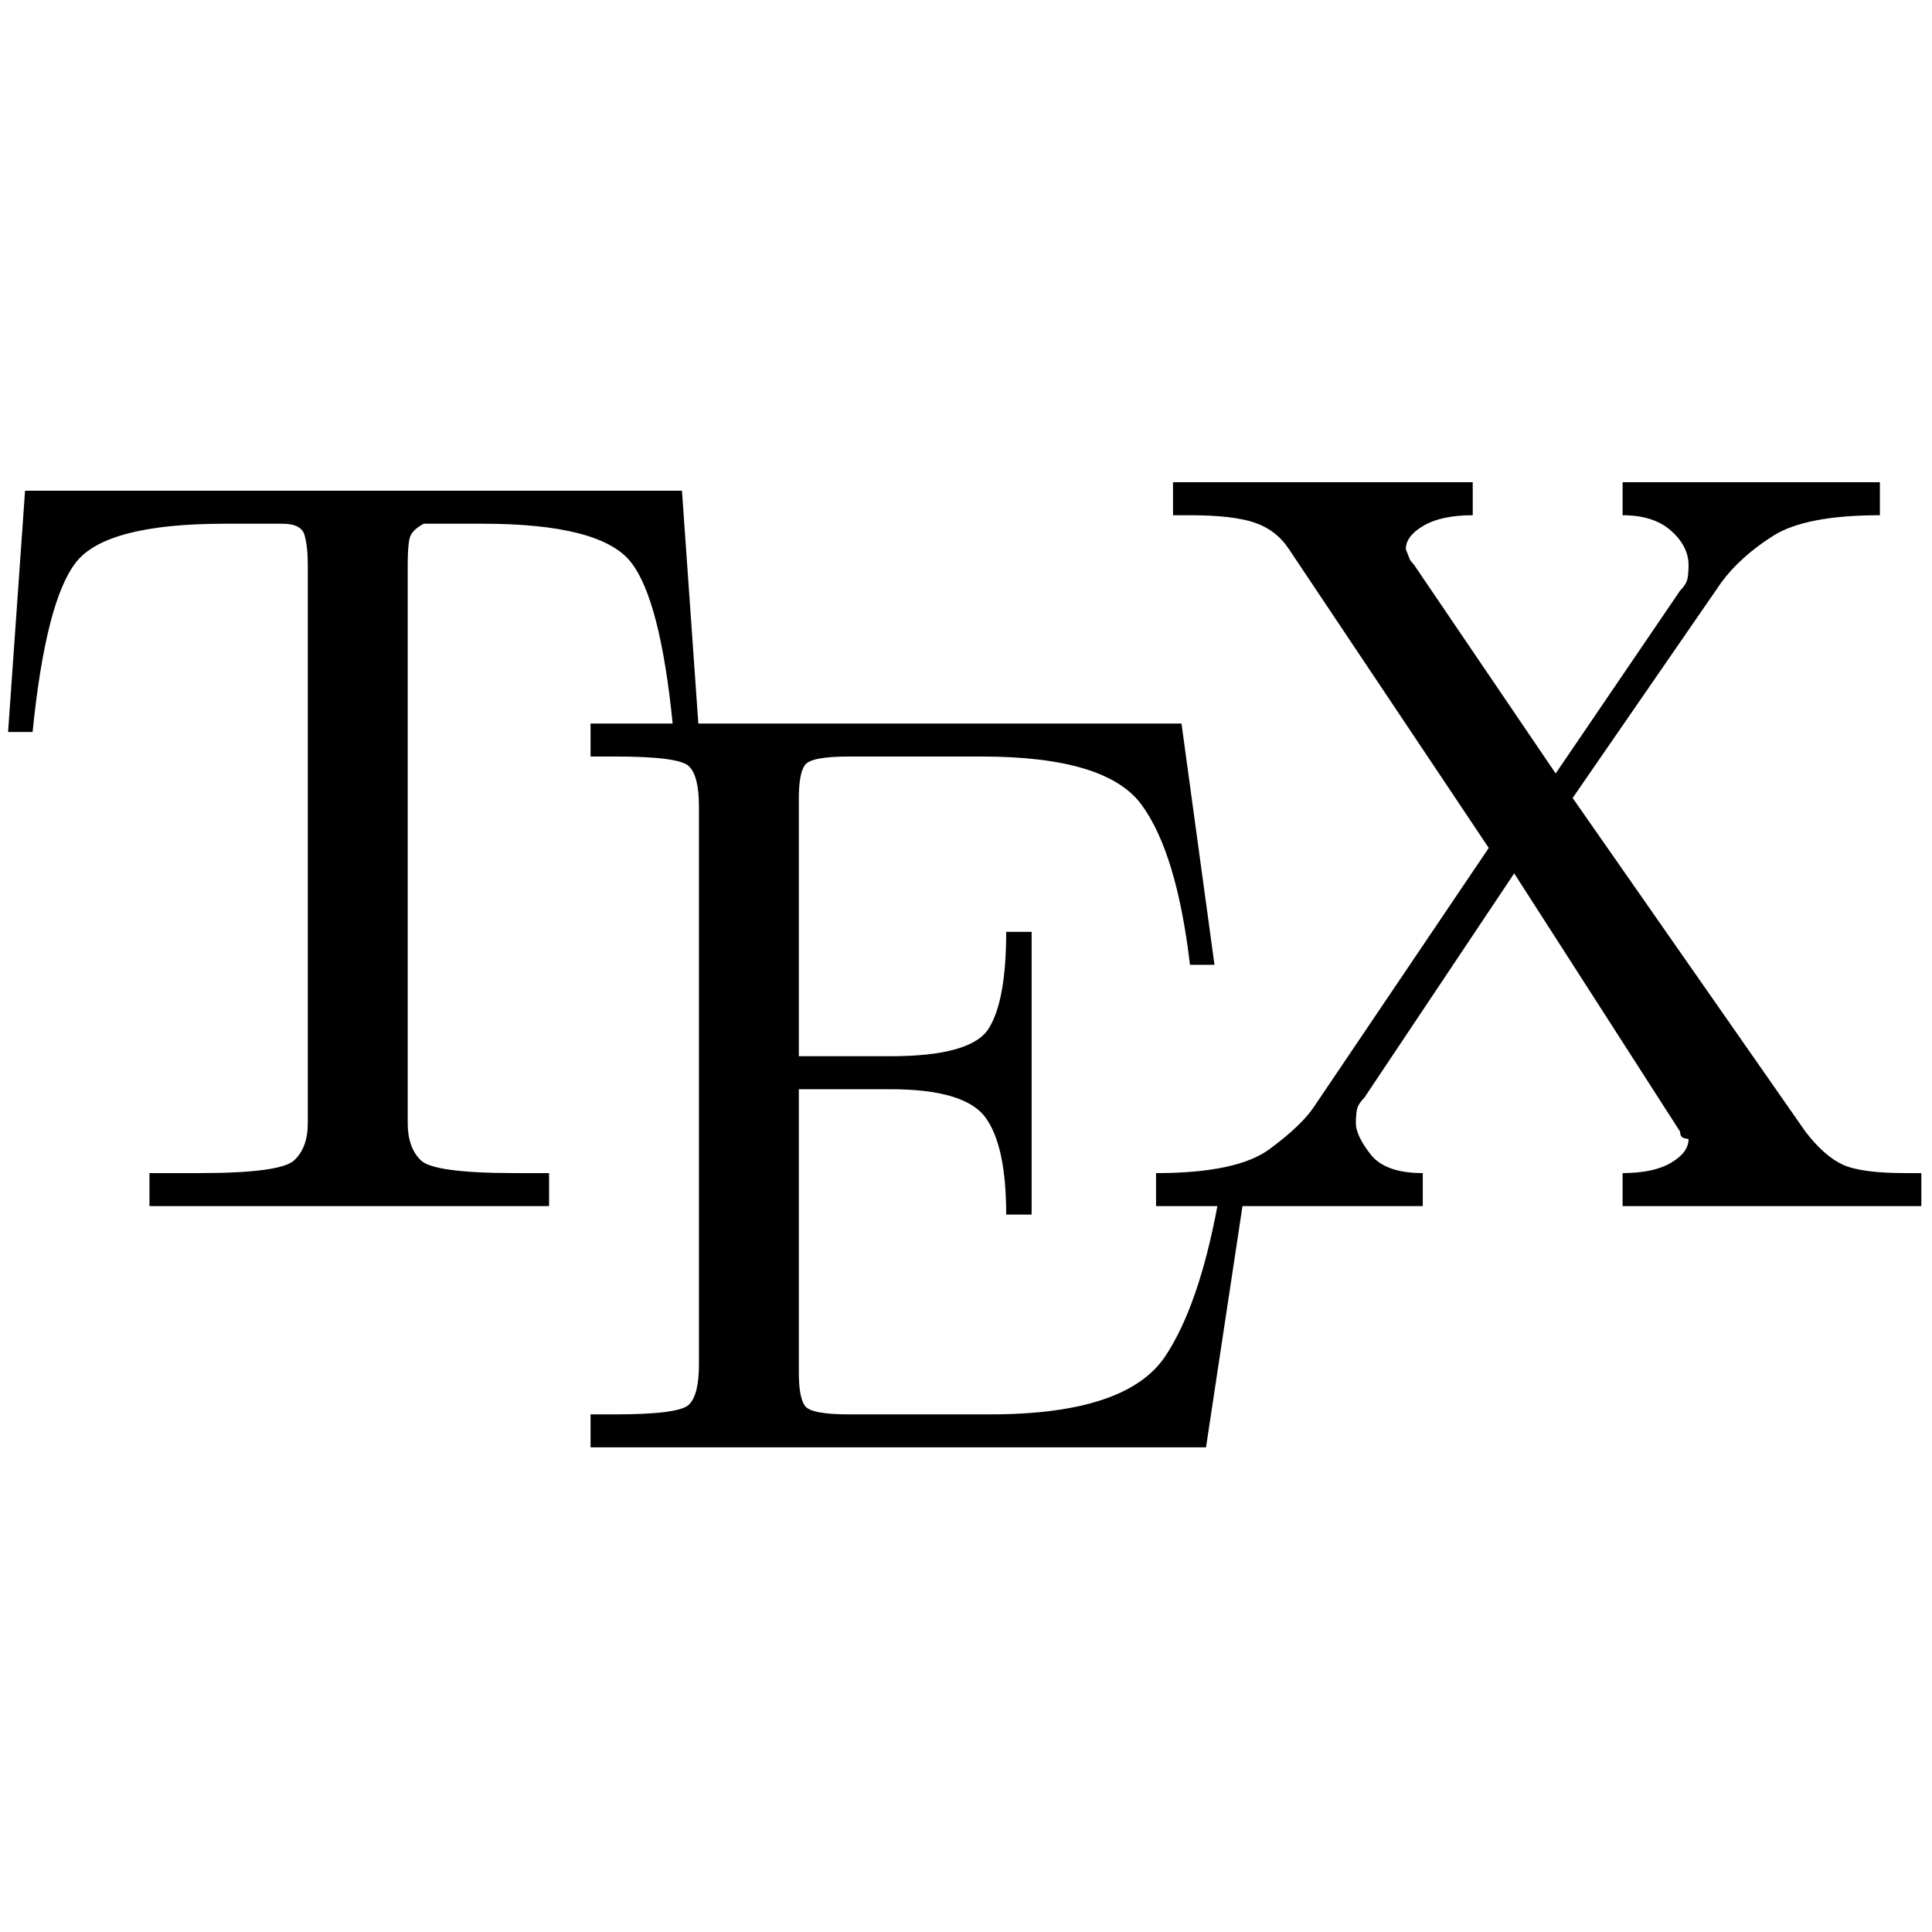 <svg viewBox="0 0 127 127" fill="none" xmlns="http://www.w3.org/2000/svg">
  <g clip-path="url(#clip0)">
    <path
      d="M125.247 77.113C123.306 77.113 121.932 76.927 121.127 76.555C120.321 76.183 119.506 75.46 118.68 74.387L103.377 52.455L113.166 38.267C113.992 37.152 115.117 36.14 116.542 35.232C117.967 34.323 120.311 33.869 123.574 33.869V31.7H106.661V33.869C108.024 33.869 109.087 34.209 109.851 34.891C110.615 35.572 110.997 36.326 110.997 37.152C110.997 37.441 110.977 37.72 110.936 37.989C110.894 38.257 110.729 38.536 110.44 38.825L102.262 50.844L92.969 37.152L92.69 36.812L92.411 36.099C92.411 35.521 92.804 35.005 93.588 34.55C94.373 34.096 95.447 33.869 96.81 33.869V31.7H77.108V33.869H78.223C80.123 33.869 81.548 34.034 82.498 34.365C83.448 34.695 84.192 35.273 84.729 36.099L97.863 55.739L86.401 72.715C85.864 73.541 84.883 74.48 83.458 75.534C82.033 76.587 79.545 77.114 75.993 77.114V79.282H80.025C79.209 83.639 78.073 86.925 76.612 89.133C74.919 91.694 71.078 92.974 65.088 92.974H55.795C54.143 92.974 53.183 92.788 52.914 92.416C52.646 92.045 52.512 91.322 52.512 90.248V71.6H58.521C61.784 71.6 63.87 72.219 64.779 73.458C65.688 74.698 66.142 76.825 66.142 79.84H67.814V61.253H66.142C66.142 64.268 65.76 66.385 64.996 67.604C64.231 68.822 62.073 69.431 58.521 69.431H52.512V52.455C52.512 51.381 52.646 50.658 52.914 50.287C53.182 49.916 54.143 49.73 55.795 49.73H64.531C69.983 49.73 73.483 50.783 75.032 52.889C76.581 54.996 77.644 58.507 78.223 63.422H79.834L77.665 47.561H45.905L44.829 32.258H1.647L0.531 48.119H2.142C2.721 42.377 3.671 38.66 4.992 36.967C6.314 35.273 9.577 34.427 14.781 34.427H18.561C19.387 34.427 19.872 34.674 20.017 35.17C20.161 35.665 20.233 36.326 20.233 37.152V73.83C20.233 74.904 19.934 75.719 19.335 76.277C18.736 76.835 16.66 77.113 13.109 77.113H9.825V79.282H36.094V77.113H33.864C30.311 77.113 28.246 76.835 27.668 76.277C27.09 75.719 26.801 74.903 26.801 73.83V37.152C26.801 36.326 26.842 35.738 26.925 35.387C27.007 35.036 27.317 34.716 27.854 34.426H31.695C36.9 34.426 40.163 35.273 41.484 36.967C42.762 38.604 43.672 42.139 44.217 47.561H38.82V49.729H40.431C43.199 49.729 44.809 49.936 45.264 50.349C45.718 50.761 45.945 51.65 45.945 53.013V89.69C45.945 91.053 45.718 91.941 45.264 92.354C44.809 92.767 43.199 92.974 40.431 92.974H38.82V95.142H79.277L81.675 79.282H93.526V77.113C91.874 77.113 90.728 76.7 90.088 75.874C89.448 75.048 89.127 74.367 89.127 73.83C89.127 73.54 89.148 73.262 89.189 72.993C89.231 72.725 89.396 72.446 89.685 72.157L99.536 57.411L110.44 74.387C110.44 74.635 110.533 74.779 110.719 74.82L110.997 74.882C110.997 75.461 110.615 75.977 109.851 76.431C109.087 76.885 108.024 77.113 106.661 77.113V79.281H126.3V77.113H125.247Z"
      fill="black" />
  </g>
  <defs>
    <clipPath id="clip0">
      <rect width="125.768" height="125.768" fill="white" transform="translate(0.532 0.536)" />
    </clipPath>
  </defs>
</svg>
